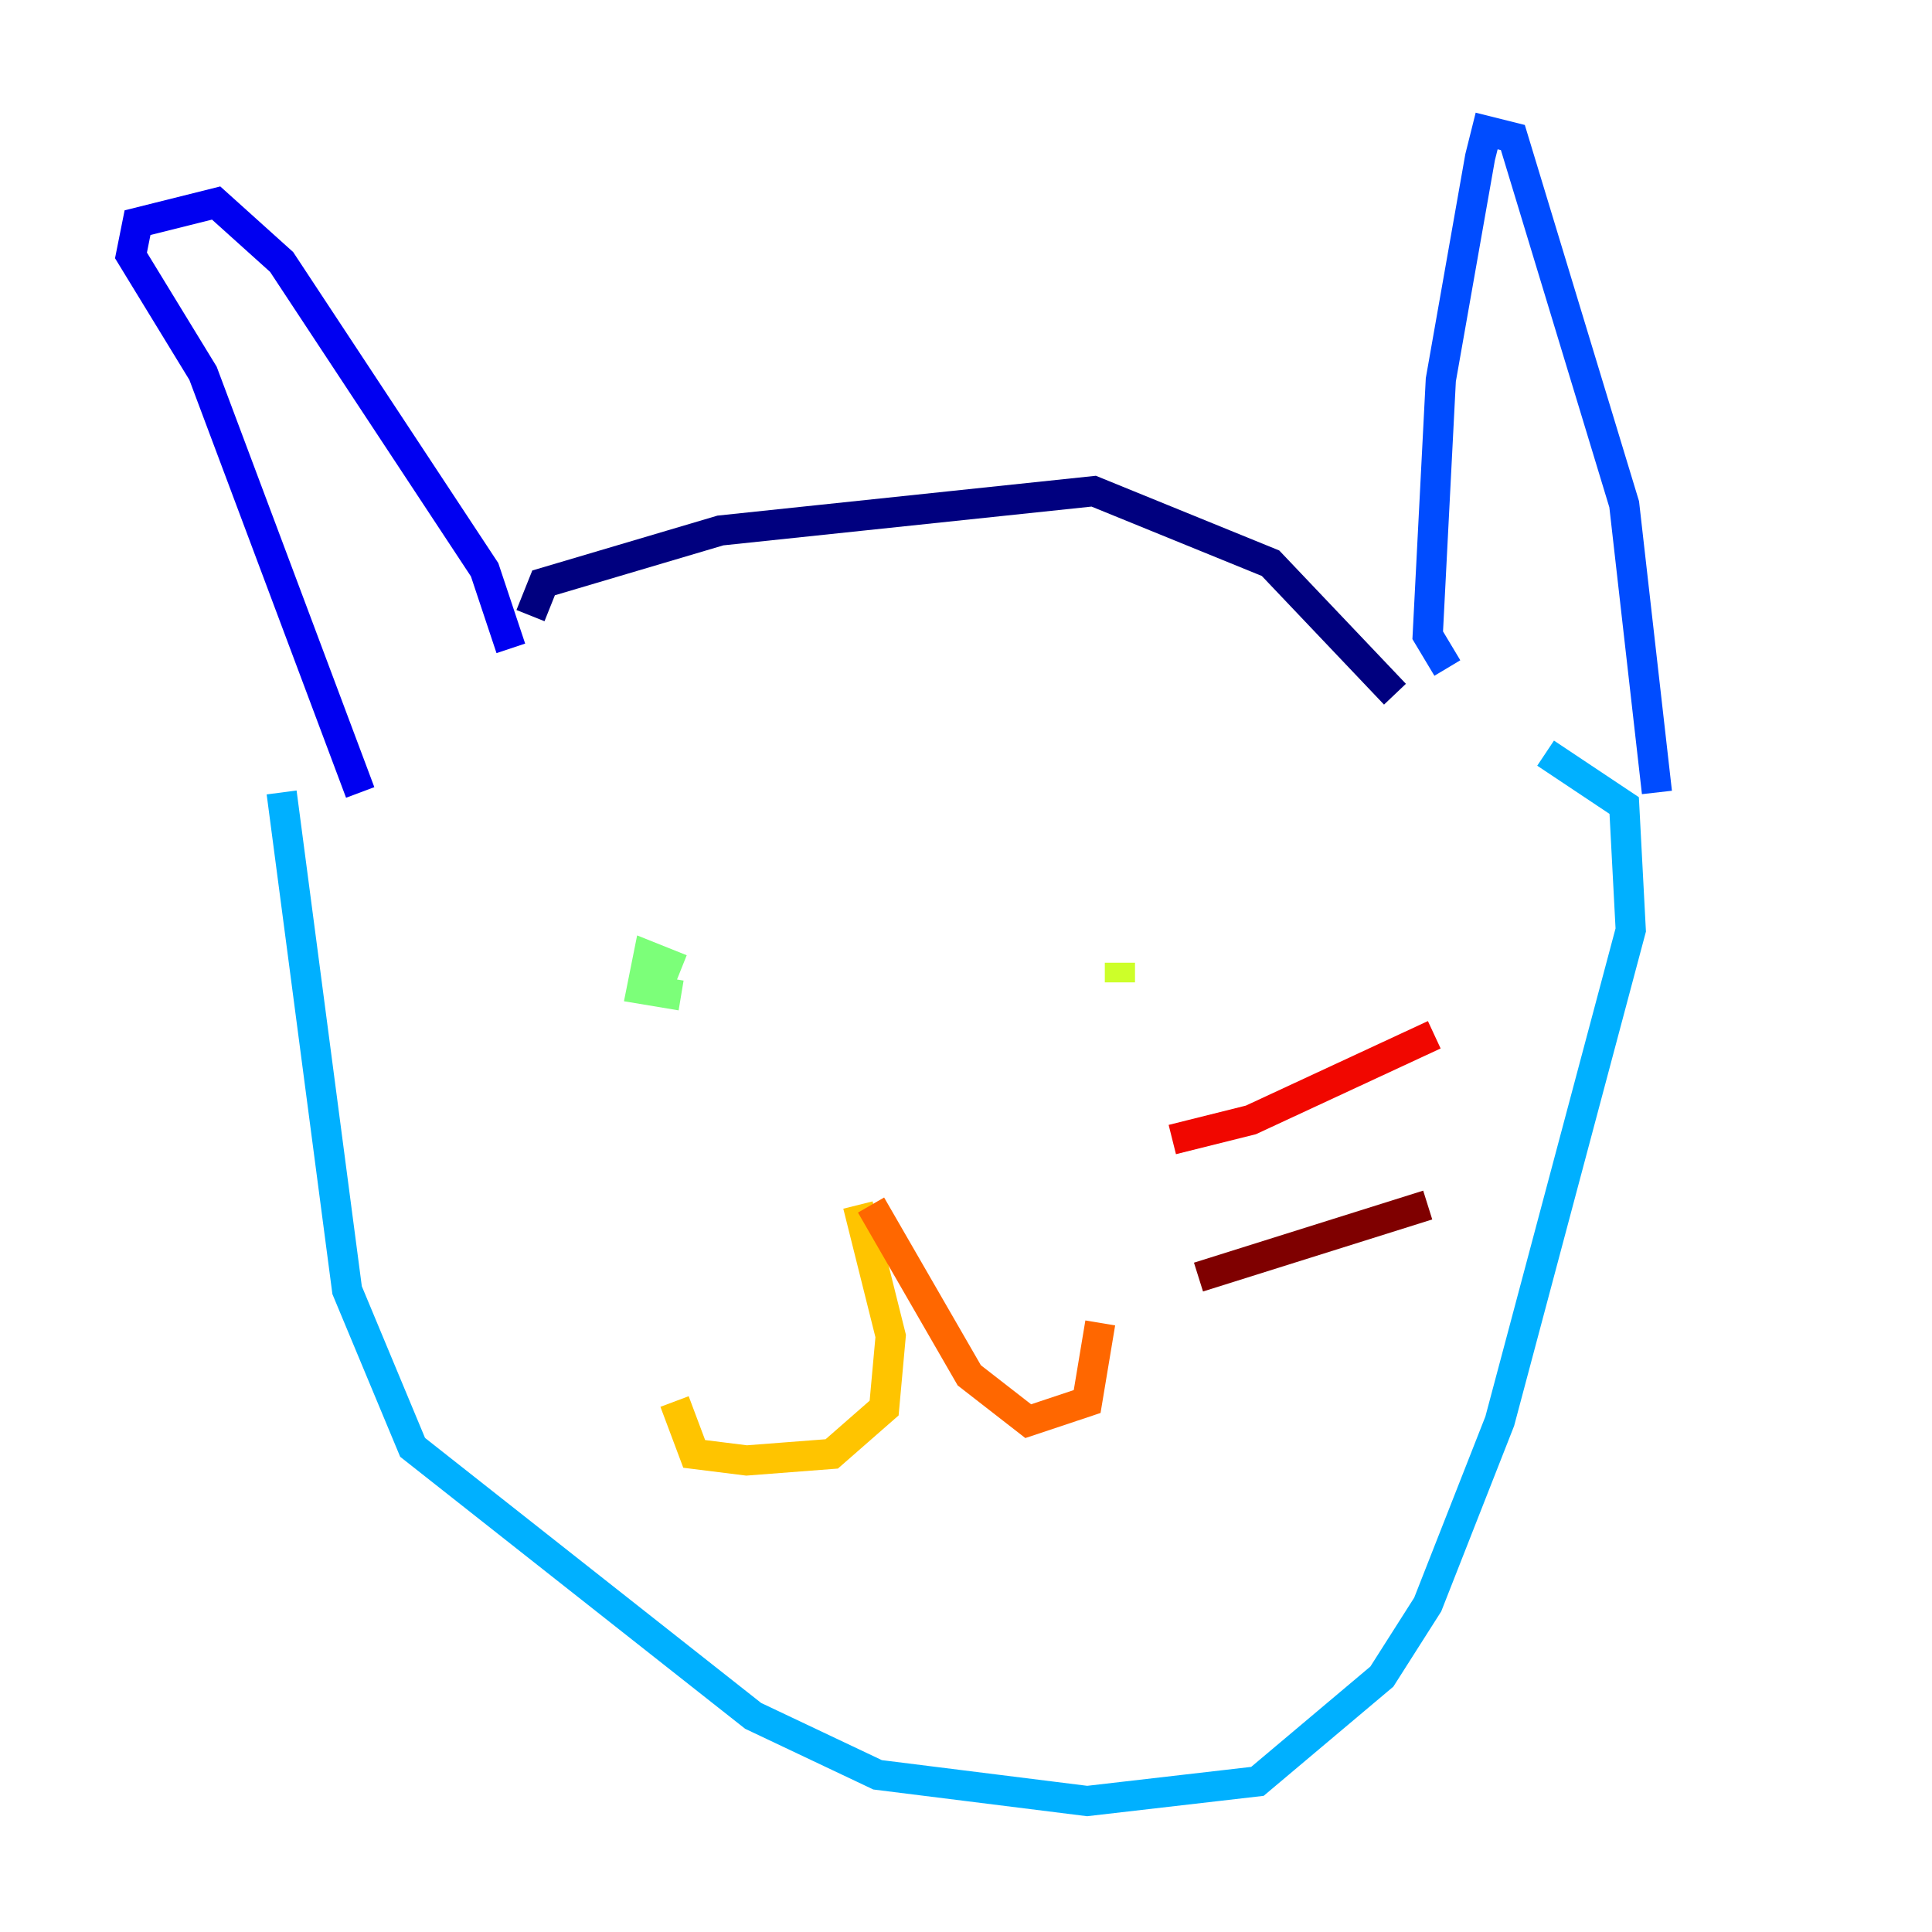<?xml version="1.0" encoding="utf-8" ?>
<svg baseProfile="tiny" height="128" version="1.2" viewBox="0,0,128,128" width="128" xmlns="http://www.w3.org/2000/svg" xmlns:ev="http://www.w3.org/2001/xml-events" xmlns:xlink="http://www.w3.org/1999/xlink"><defs /><polyline fill="none" points="35.146,40.786 36.014,38.617 47.729,35.146 72.461,32.542 84.176,37.315 92.42,45.993" stroke="#00007f" stroke-width="2" /><polyline fill="none" points="33.844,42.956 32.108,37.749 18.658,17.356 14.319,13.451 9.112,14.752 8.678,16.922 13.451,24.732 23.864,52.502" stroke="#0000f1" stroke-width="2" /><polyline fill="none" points="95.891,44.258 94.59,42.088 95.458,25.166 98.061,10.414 98.495,8.678 100.231,9.112 107.607,33.41 109.776,52.502" stroke="#004cff" stroke-width="2" /><polyline fill="none" points="18.658,52.502 22.997,85.478 27.336,95.891 49.898,113.681 58.142,117.586 72.027,119.322 83.308,118.02 91.552,111.078 94.59,106.305 99.363,94.156 108.041,61.614 107.607,53.37 102.4,49.898" stroke="#00b0ff" stroke-width="2" /><polyline fill="none" points="44.258,60.312 44.258,60.312" stroke="#29ffcd" stroke-width="2" /><polyline fill="none" points="45.125,64.217 42.956,63.349 42.522,65.519 45.125,65.953" stroke="#7cff79" stroke-width="2" /><polyline fill="none" points="74.197,63.783 74.197,65.085" stroke="#cdff29" stroke-width="2" /><polyline fill="none" points="56.841,79.837 59.01,88.515 58.576,93.288 55.105,96.325 49.464,96.759 45.993,96.325 44.691,92.854" stroke="#ffc400" stroke-width="2" /><polyline fill="none" points="57.709,79.837 64.217,91.119 68.122,94.156 72.027,92.854 72.895,87.647" stroke="#ff6700" stroke-width="2" /><polyline fill="none" points="77.668,75.498 82.875,74.197 95.024,68.556" stroke="#f10700" stroke-width="2" /><polyline fill="none" points="79.403,84.61 94.59,79.837" stroke="#7f0000" stroke-width="2" /></svg>